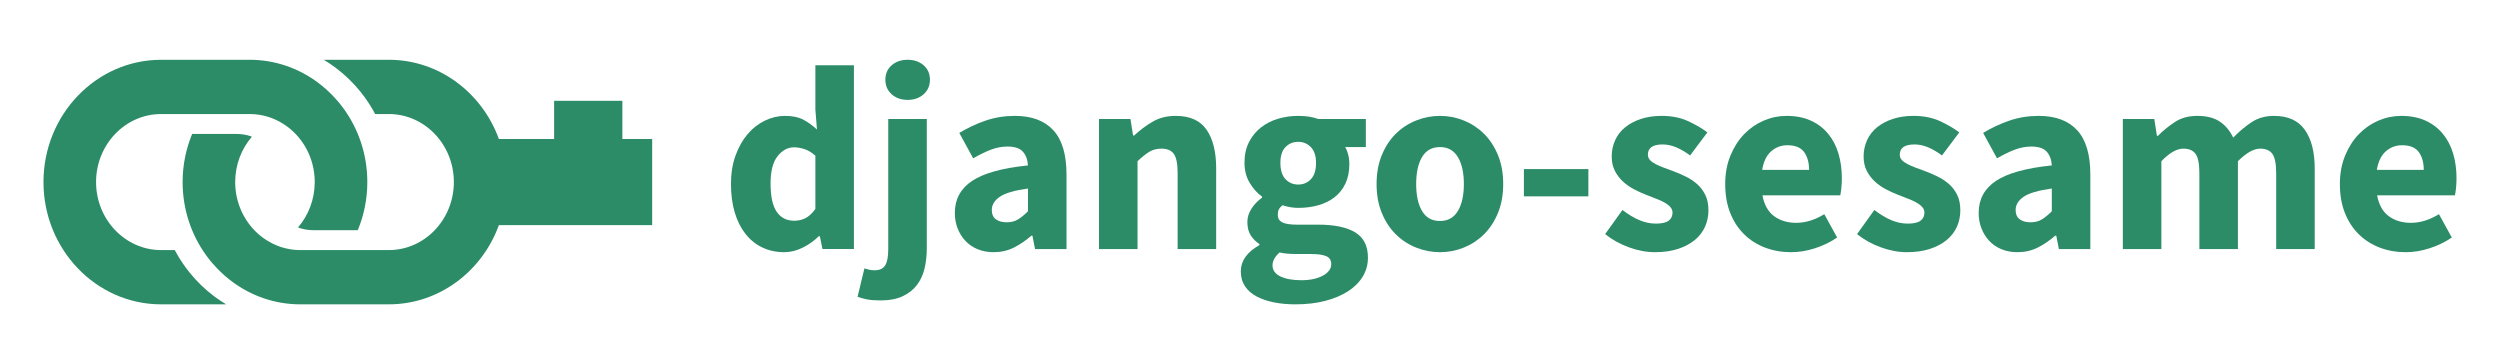 <svg xmlns="http://www.w3.org/2000/svg" width="920" height="128" viewBox="0 0 920 128">
  <g fill="#2b8c67">
    <path d="m 69.789,100.329 c -0.526,-0.651 -1.031,-1.317 -1.527,-1.994 -1.458,-1.991 -2.774,-4.103 -3.948,-6.303 h -5.027 c -13.198,0 -23.937,-11.231 -23.937,-25.035 0,-13.801 10.738,-25.031 23.937,-25.031 h 11.238 21.358 c 2.423,0 4.761,0.381 6.967,1.085 1.53,0.488 2.985,1.149 4.369,1.931 1.422,0.803 2.765,1.741 3.997,2.817 5.254,4.595 8.603,11.492 8.603,19.198 0,6.415 -2.33,12.261 -6.14,16.691 0.218,0.082 0.429,0.179 0.652,0.25 1.56,0.497 3.215,0.767 4.929,0.767 h 15.108 1.29 c 2.253,-5.436 3.511,-11.42 3.511,-17.708 0,-10.207 -3.294,-19.62 -8.823,-27.177 -0.43,-0.587 -0.868,-1.167 -1.323,-1.729 -0.33,-0.407 -0.683,-0.795 -1.026,-1.19 -0.516,-0.593 -1.047,-1.17 -1.592,-1.735 -1.639,-1.691 -3.395,-3.264 -5.274,-4.673 -7.112,-5.334 -15.828,-8.492 -25.248,-8.492 H 89.361 59.287 C 35.419,22.001 16,42.185 16,66.998 16,91.811 35.419,112 59.287,112 h 23.942 c -1.496,-0.898 -2.948,-1.865 -4.343,-2.909 -3.367,-2.526 -6.431,-5.463 -9.098,-8.762 z" />
    <path d="M 240,51.148 H 229.03 V 37.101 H 203.916 V 51.148 H 183.591 C 177.411,34.135 161.588,22 143.085,22 h -23.942 c 1.496,0.894 2.948,1.862 4.342,2.906 3.368,2.526 6.431,5.464 9.1,8.762 0.526,0.65 1.03,1.317 1.525,1.994 1.459,1.99 2.775,4.101 3.948,6.303 h 5.027 c 13.199,0 23.936,11.231 23.936,25.034 0,13.801 -10.737,25.031 -23.936,25.031 h -11.237 -21.358 c -2.423,0 -4.761,-0.382 -6.967,-1.085 -1.53,-0.489 -2.986,-1.151 -4.37,-1.931 -1.422,-0.803 -2.765,-1.742 -3.997,-2.818 -5.253,-4.595 -8.603,-11.492 -8.603,-19.197 0,-6.415 2.331,-12.262 6.14,-16.692 -0.219,-0.081 -0.429,-0.178 -0.652,-0.249 C 90.482,49.561 88.828,49.292 87.114,49.292 H 72.005 70.715 c -2.253,5.437 -3.512,11.421 -3.512,17.708 0,10.205 3.294,19.62 8.824,27.176 0.429,0.587 0.868,1.167 1.323,1.731 0.329,0.409 0.682,0.795 1.025,1.189 0.516,0.594 1.047,1.171 1.593,1.737 1.639,1.691 3.395,3.263 5.274,4.672 7.112,5.333 15.829,8.491 25.248,8.491 h 2.522 30.073 c 18.504,0 34.326,-12.134 40.506,-29.148 H 240 Z" />
  </g>
  <g fill="#2b8c67">
    <path d="m 288.583,92.805 c -2.959,0 -5.643,-0.583 -8.055,-1.738 -2.412,-1.155 -4.47,-2.812 -6.173,-4.968 -1.705,-2.153 -3.023,-4.772 -3.955,-7.86 C 269.467,75.152 269,71.648 269,67.723 c 0,-3.921 0.563,-7.427 1.689,-10.516 1.125,-3.085 2.604,-5.705 4.437,-7.862 1.833,-2.151 3.955,-3.808 6.367,-4.967 2.412,-1.156 4.872,-1.732 7.379,-1.732 2.702,0 4.921,0.445 6.657,1.346 1.736,0.903 3.439,2.123 5.112,3.668 l -0.579,-7.332 V 24.024 h 14.18 v 67.62 h -11.576 l -0.965,-4.724 h -0.386 c -1.673,1.674 -3.634,3.069 -5.884,4.196 -2.251,1.125 -4.534,1.689 -6.848,1.689 z m 3.665,-11.575 c 1.545,0 2.942,-0.324 4.197,-0.967 1.254,-0.641 2.459,-1.767 3.616,-3.374 V 57.307 c -1.286,-1.16 -2.605,-1.961 -3.955,-2.414 -1.351,-0.451 -2.669,-0.678 -3.956,-0.678 -2.251,0 -4.243,1.08 -5.98,3.234 -1.736,2.155 -2.604,5.515 -2.604,10.08 0,4.762 0.755,8.234 2.267,10.42 1.511,2.186 3.649,3.281 6.414,3.281 z" />
    <path d="m 323.983,110.555 c -1.993,0 -3.648,-0.133 -4.967,-0.388 -1.317,-0.255 -2.46,-0.58 -3.424,-0.966 l 2.508,-10.415 c 0.644,0.191 1.255,0.35 1.833,0.483 0.58,0.125 1.221,0.191 1.93,0.191 1.863,0 3.167,-0.614 3.906,-1.835 0.739,-1.221 1.11,-3.181 1.11,-5.884 v -47.942 h 14.181 v 47.557 c 0,2.638 -0.274,5.113 -0.82,7.43 -0.548,2.313 -1.48,4.339 -2.798,6.076 -1.319,1.739 -3.072,3.117 -5.258,4.148 -2.187,1.026 -4.92,1.546 -8.2,1.546 z m 10.033,-73.797 c -2.38,0 -4.34,-0.69 -5.884,-2.073 -1.543,-1.382 -2.314,-3.169 -2.314,-5.355 0,-2.184 0.771,-3.956 2.314,-5.306 1.544,-1.348 3.504,-2.025 5.884,-2.025 2.378,0 4.341,0.677 5.885,2.025 1.544,1.349 2.314,3.122 2.314,5.306 0,2.186 -0.771,3.973 -2.314,5.355 -1.544,1.382 -3.507,2.073 -5.885,2.073 z" />
    <path d="m 365.655,92.805 c -2.187,0 -4.164,-0.37 -5.933,-1.111 -1.769,-0.737 -3.264,-1.769 -4.485,-3.087 -1.223,-1.318 -2.171,-2.845 -2.846,-4.583 -0.675,-1.736 -1.013,-3.631 -1.013,-5.69 0,-5.015 2.123,-8.939 6.366,-11.769 4.245,-2.828 11.094,-4.727 20.546,-5.689 -0.128,-2.125 -0.756,-3.813 -1.88,-5.067 -1.126,-1.253 -3.007,-1.879 -5.644,-1.879 -2.058,0 -4.098,0.386 -6.124,1.155 -2.026,0.774 -4.196,1.836 -6.512,3.184 l -5.112,-9.356 c 3.086,-1.864 6.318,-3.376 9.694,-4.535 3.376,-1.156 6.961,-1.732 10.757,-1.732 6.173,0 10.883,1.75 14.131,5.255 3.246,3.508 4.871,8.955 4.871,16.353 v 27.391 h -11.575 l -0.965,-4.919 h -0.386 c -2.059,1.801 -4.213,3.263 -6.463,4.391 -2.251,1.125 -4.726,1.689 -7.428,1.689 z m 4.824,-10.998 c 1.606,0 2.991,-0.35 4.147,-1.063 1.158,-0.708 2.379,-1.702 3.665,-2.99 v -8.391 c -5.015,0.709 -8.488,1.737 -10.416,3.087 -1.93,1.348 -2.895,2.958 -2.895,4.822 0,1.543 0.498,2.686 1.495,3.425 0.996,0.74 2.33,1.109 4.004,1.109 z" />
    <path d="M 404.432,91.645 V 43.799 h 11.576 l 0.965,6.077 h 0.385 c 2.057,-1.926 4.308,-3.615 6.752,-5.062 2.443,-1.445 5.305,-2.168 8.585,-2.168 5.208,0 8.986,1.703 11.334,5.108 2.345,3.409 3.52,8.137 3.52,14.183 V 91.645 H 433.37 V 63.769 c 0,-3.474 -0.467,-5.853 -1.399,-7.138 -0.933,-1.285 -2.429,-1.931 -4.485,-1.931 -1.801,0 -3.345,0.404 -4.63,1.205 -1.286,0.806 -2.701,1.945 -4.244,3.427 v 32.313 z" />
    <path d="m 476.682,112 c -2.832,0 -5.451,-0.244 -7.862,-0.725 -2.413,-0.484 -4.533,-1.208 -6.367,-2.17 -1.832,-0.965 -3.264,-2.217 -4.293,-3.761 -1.028,-1.544 -1.544,-3.375 -1.544,-5.498 0,-3.858 2.282,-7.077 6.849,-9.646 v -0.384 c -1.287,-0.838 -2.349,-1.898 -3.183,-3.186 -0.836,-1.284 -1.255,-2.926 -1.255,-4.919 0,-1.737 0.515,-3.39 1.544,-4.967 1.028,-1.577 2.314,-2.91 3.859,-4.005 v -0.388 c -1.674,-1.152 -3.17,-2.81 -4.486,-4.966 -1.318,-2.154 -1.976,-4.646 -1.976,-7.473 0,-2.896 0.544,-5.416 1.639,-7.575 1.093,-2.154 2.556,-3.954 4.388,-5.401 1.834,-1.449 3.939,-2.521 6.319,-3.233 2.38,-0.705 4.854,-1.057 7.428,-1.057 2.83,0 5.305,0.383 7.426,1.153 h 17.46 v 10.323 h -7.621 c 0.45,0.708 0.82,1.608 1.111,2.7 0.288,1.093 0.433,2.284 0.433,3.57 0,2.765 -0.484,5.161 -1.448,7.187 -0.964,2.025 -2.3,3.699 -4.003,5.013 -1.703,1.32 -3.698,2.302 -5.98,2.946 -2.284,0.643 -4.743,0.963 -7.379,0.963 -1.866,0 -3.796,-0.32 -5.789,-0.963 -0.642,0.511 -1.094,1.027 -1.349,1.542 -0.257,0.514 -0.385,1.189 -0.385,2.026 0,1.222 0.529,2.124 1.591,2.702 1.062,0.578 2.942,0.867 5.642,0.867 h 7.717 c 5.917,0 10.434,0.95 13.554,2.846 3.119,1.899 4.678,5.002 4.678,9.31 0,2.506 -0.627,4.805 -1.881,6.897 -1.254,2.088 -3.038,3.89 -5.352,5.402 -2.317,1.508 -5.114,2.7 -8.392,3.568 C 484.494,111.568 480.795,112 476.682,112 Z m 2.218,-8.876 c 3.215,0 5.851,-0.565 7.909,-1.687 2.058,-1.126 3.087,-2.525 3.087,-4.196 0,-1.48 -0.627,-2.476 -1.882,-2.989 -1.253,-0.516 -3.071,-0.772 -5.45,-0.772 h -4.92 c -1.674,0 -3.022,-0.048 -4.052,-0.147 -1.028,-0.093 -1.928,-0.24 -2.701,-0.432 -1.735,1.544 -2.604,3.115 -2.604,4.724 0,1.803 0.966,3.17 2.895,4.103 1.929,0.93 4.501,1.396 7.717,1.396 z m -1.157,-35.209 c 1.864,0 3.424,-0.657 4.678,-1.976 1.254,-1.32 1.881,-3.329 1.881,-6.028 0,-2.508 -0.627,-4.422 -1.881,-5.742 -1.254,-1.317 -2.815,-1.978 -4.678,-1.978 -1.866,0 -3.424,0.643 -4.679,1.931 -1.254,1.287 -1.881,3.217 -1.881,5.789 0,2.699 0.627,4.708 1.881,6.028 1.255,1.319 2.814,1.976 4.679,1.976 z" />
    <path d="m 529.929,92.805 c -3.024,0 -5.95,-0.563 -8.778,-1.688 -2.832,-1.127 -5.322,-2.748 -7.476,-4.871 -2.155,-2.123 -3.875,-4.743 -5.162,-7.862 -1.287,-3.118 -1.929,-6.67 -1.929,-10.66 0,-3.986 0.642,-7.538 1.929,-10.659 1.287,-3.118 3.007,-5.739 5.162,-7.859 2.153,-2.125 4.644,-3.743 7.476,-4.872 2.828,-1.125 5.754,-1.686 8.778,-1.686 3.021,0 5.931,0.561 8.729,1.686 2.798,1.129 5.272,2.747 7.427,4.872 2.154,2.12 3.873,4.741 5.16,7.859 1.287,3.122 1.93,6.674 1.93,10.659 0,3.991 -0.643,7.543 -1.93,10.66 -1.287,3.119 -3.006,5.739 -5.16,7.862 -2.155,2.123 -4.629,3.744 -7.427,4.871 -2.798,1.125 -5.709,1.688 -8.729,1.688 z m 0,-11.479 c 2.893,0 5.079,-1.224 6.56,-3.667 1.478,-2.445 2.218,-5.756 2.218,-9.937 0,-4.181 -0.74,-7.49 -2.218,-9.933 -1.481,-2.443 -3.667,-3.667 -6.56,-3.667 -2.959,0 -5.162,1.224 -6.609,3.667 -1.446,2.443 -2.168,5.753 -2.168,9.933 0,4.181 0.722,7.491 2.168,9.937 1.447,2.443 3.65,3.667 6.609,3.667 z" />
    <path d="M 560.794,72.258 V 62.224 h 23.73 v 10.034 z" />
    <path d="m 609.024,92.805 c -3.151,0 -6.383,-0.613 -9.695,-1.834 -3.313,-1.222 -6.189,-2.83 -8.633,-4.824 l 6.367,-8.873 c 2.186,1.675 4.276,2.928 6.27,3.764 1.992,0.836 4.017,1.252 6.076,1.252 2.122,0 3.667,-0.351 4.631,-1.058 0.966,-0.71 1.447,-1.705 1.447,-2.991 0,-0.775 -0.273,-1.463 -0.82,-2.076 -0.548,-0.609 -1.286,-1.17 -2.218,-1.686 -0.934,-0.515 -1.977,-0.982 -3.135,-1.402 -1.159,-0.417 -2.349,-0.883 -3.57,-1.399 -1.48,-0.577 -2.956,-1.254 -4.437,-2.023 -1.48,-0.776 -2.831,-1.721 -4.052,-2.847 -1.222,-1.125 -2.218,-2.442 -2.99,-3.954 -0.772,-1.514 -1.157,-3.266 -1.157,-5.257 0,-2.187 0.434,-4.212 1.302,-6.08 0.867,-1.862 2.106,-3.438 3.713,-4.725 1.607,-1.287 3.537,-2.299 5.787,-3.039 2.25,-0.739 4.76,-1.107 7.525,-1.107 3.666,0 6.881,0.622 9.644,1.877 2.767,1.254 5.178,2.653 7.236,4.199 l -6.367,8.485 c -1.735,-1.286 -3.44,-2.28 -5.111,-2.991 -1.674,-0.704 -3.346,-1.06 -5.016,-1.06 -3.603,0 -5.402,1.255 -5.402,3.766 0,0.77 0.255,1.431 0.772,1.978 0.513,0.545 1.204,1.046 2.074,1.493 0.866,0.45 1.865,0.881 2.99,1.301 1.125,0.42 2.299,0.853 3.522,1.304 1.543,0.578 3.069,1.237 4.582,1.976 1.509,0.739 2.893,1.658 4.147,2.749 1.254,1.095 2.267,2.429 3.038,4.003 0.772,1.577 1.157,3.459 1.157,5.644 0,2.186 -0.418,4.211 -1.254,6.077 -0.835,1.865 -2.089,3.49 -3.761,4.871 -1.672,1.383 -3.73,2.477 -6.172,3.281 -2.446,0.803 -5.276,1.205 -8.491,1.205 z" />
    <path d="m 659.088,92.805 c -3.41,0 -6.593,-0.563 -9.551,-1.688 -2.96,-1.127 -5.532,-2.768 -7.718,-4.921 -2.186,-2.153 -3.89,-4.772 -5.111,-7.862 -1.223,-3.086 -1.833,-6.62 -1.833,-10.611 0,-3.857 0.642,-7.345 1.929,-10.466 1.285,-3.117 2.973,-5.755 5.063,-7.911 2.09,-2.151 4.486,-3.808 7.187,-4.967 2.701,-1.156 5.498,-1.732 8.392,-1.732 3.408,0 6.382,0.576 8.922,1.732 2.541,1.159 4.663,2.767 6.367,4.826 1.705,2.059 2.975,4.485 3.811,7.281 0.835,2.8 1.254,5.837 1.254,9.115 0,1.288 -0.064,2.508 -0.193,3.668 -0.129,1.156 -0.256,2.024 -0.385,2.603 h -28.65 c 0.642,3.475 2.075,6.03 4.293,7.672 2.219,1.636 4.936,2.458 8.151,2.458 3.408,0 6.85,-1.06 10.323,-3.185 l 4.726,8.586 c -2.446,1.671 -5.161,2.992 -8.151,3.954 -2.991,0.967 -5.933,1.449 -8.826,1.449 z M 648.477,62.514 h 17.268 c 0,-2.7 -0.614,-4.889 -1.835,-6.56 -1.22,-1.673 -3.279,-2.509 -6.173,-2.509 -2.252,0 -4.228,0.743 -5.933,2.219 -1.704,1.483 -2.812,3.764 -3.327,6.85 z" />
    <path d="m 701.723,92.805 c -3.151,0 -6.383,-0.613 -9.694,-1.834 -3.314,-1.222 -6.189,-2.83 -8.635,-4.824 l 6.369,-8.873 c 2.184,1.675 4.276,2.928 6.269,3.764 1.992,0.836 4.018,1.252 6.077,1.252 2.122,0 3.666,-0.351 4.63,-1.058 0.965,-0.71 1.447,-1.705 1.447,-2.991 0,-0.775 -0.275,-1.463 -0.82,-2.076 -0.546,-0.609 -1.287,-1.17 -2.218,-1.686 -0.934,-0.515 -1.977,-0.982 -3.136,-1.402 -1.158,-0.417 -2.348,-0.883 -3.569,-1.399 -1.48,-0.577 -2.958,-1.254 -4.438,-2.023 -1.479,-0.776 -2.829,-1.721 -4.05,-2.847 -1.223,-1.125 -2.219,-2.442 -2.991,-3.954 -0.772,-1.514 -1.157,-3.266 -1.157,-5.257 0,-2.187 0.435,-4.212 1.302,-6.08 0.868,-1.862 2.105,-3.438 3.714,-4.725 1.606,-1.287 3.535,-2.299 5.787,-3.039 2.25,-0.739 4.758,-1.107 7.524,-1.107 3.666,0 6.88,0.622 9.647,1.877 2.763,1.254 5.175,2.653 7.234,4.199 l -6.367,8.485 c -1.736,-1.286 -3.439,-2.28 -5.113,-2.991 -1.672,-0.704 -3.344,-1.06 -5.016,-1.06 -3.601,0 -5.401,1.255 -5.401,3.766 0,0.77 0.255,1.431 0.771,1.978 0.515,0.545 1.206,1.046 2.074,1.493 0.867,0.45 1.865,0.881 2.991,1.301 1.124,0.42 2.298,0.853 3.521,1.304 1.545,0.578 3.069,1.237 4.582,1.976 1.509,0.739 2.894,1.658 4.148,2.749 1.254,1.095 2.266,2.429 3.038,4.003 0.773,1.577 1.159,3.459 1.159,5.644 0,2.186 -0.421,4.211 -1.254,6.077 -0.837,1.865 -2.091,3.49 -3.762,4.871 -1.674,1.383 -3.731,2.477 -6.175,3.281 -2.446,0.803 -5.275,1.205 -8.488,1.205 z" />
    <path d="m 742.428,92.805 c -2.187,0 -4.164,-0.37 -5.933,-1.111 -1.768,-0.737 -3.263,-1.769 -4.484,-3.087 -1.223,-1.318 -2.172,-2.845 -2.846,-4.583 -0.675,-1.736 -1.014,-3.631 -1.014,-5.69 0,-5.015 2.123,-8.939 6.367,-11.769 4.244,-2.828 11.093,-4.727 20.546,-5.689 -0.13,-2.125 -0.756,-3.813 -1.881,-5.067 -1.127,-1.253 -3.008,-1.879 -5.642,-1.879 -2.06,0 -4.102,0.386 -6.125,1.155 -2.027,0.774 -4.197,1.836 -6.512,3.184 l -5.113,-9.356 c 3.086,-1.864 6.319,-3.376 9.694,-4.535 3.377,-1.156 6.961,-1.732 10.756,-1.732 6.173,0 10.883,1.75 14.131,5.255 3.247,3.508 4.872,8.955 4.872,16.353 v 27.391 h -11.574 l -0.965,-4.919 h -0.386 c -2.059,1.801 -4.213,3.263 -6.462,4.391 -2.25,1.125 -4.728,1.689 -7.428,1.689 z m 4.823,-10.998 c 1.608,0 2.991,-0.35 4.148,-1.063 1.158,-0.708 2.379,-1.702 3.666,-2.99 v -8.391 c -5.015,0.709 -8.488,1.737 -10.418,3.087 -1.929,1.348 -2.893,2.958 -2.893,4.822 0,1.543 0.497,2.686 1.495,3.425 0.995,0.74 2.329,1.109 4.002,1.109 z" />
    <path d="M 781.206,91.645 V 43.799 h 11.576 l 0.965,6.176 h 0.384 c 1.992,-1.992 4.115,-3.714 6.367,-5.161 2.25,-1.445 4.952,-2.168 8.101,-2.168 3.409,0 6.158,0.689 8.249,2.071 2.089,1.387 3.745,3.362 4.968,5.933 2.121,-2.183 4.357,-4.065 6.705,-5.642 2.347,-1.576 5.127,-2.361 8.343,-2.361 5.144,0 8.924,1.718 11.334,5.159 2.412,3.441 3.618,8.15 3.618,14.132 V 91.645 H 837.636 V 63.769 c 0,-3.474 -0.467,-5.853 -1.399,-7.138 -0.932,-1.285 -2.428,-1.931 -4.486,-1.931 -2.379,0 -5.113,1.545 -8.199,4.632 V 91.645 H 809.373 V 63.769 c 0,-3.474 -0.467,-5.853 -1.398,-7.138 -0.934,-1.285 -2.428,-1.931 -4.486,-1.931 -2.445,0 -5.145,1.545 -8.104,4.632 v 32.313 z" />
    <path d="m 885.288,92.805 c -3.41,0 -6.593,-0.563 -9.55,-1.688 -2.96,-1.127 -5.533,-2.768 -7.718,-4.921 -2.187,-2.153 -3.89,-4.772 -5.113,-7.862 -1.221,-3.086 -1.831,-6.62 -1.831,-10.611 0,-3.857 0.642,-7.345 1.929,-10.466 1.284,-3.117 2.973,-5.755 5.063,-7.911 2.089,-2.151 4.486,-3.808 7.187,-4.967 2.701,-1.156 5.498,-1.732 8.392,-1.732 3.407,0 6.382,0.576 8.923,1.732 2.54,1.159 4.661,2.767 6.365,4.826 1.702,2.059 2.973,4.485 3.811,7.281 0.835,2.8 1.254,5.837 1.254,9.115 0,1.288 -0.065,2.508 -0.193,3.668 -0.13,1.156 -0.257,2.024 -0.385,2.603 h -28.649 c 0.642,3.475 2.074,6.03 4.293,7.672 2.219,1.636 4.935,2.458 8.152,2.458 3.408,0 6.848,-1.06 10.32,-3.185 l 4.726,8.586 c -2.444,1.671 -5.16,2.992 -8.151,3.954 -2.99,0.967 -5.931,1.449 -8.825,1.449 z M 874.677,62.514 h 17.267 c 0,-2.7 -0.613,-4.889 -1.834,-6.56 -1.223,-1.673 -3.279,-2.509 -6.175,-2.509 -2.251,0 -4.227,0.743 -5.932,2.219 -1.704,1.483 -2.812,3.764 -3.327,6.85 z" />
  </g>
</svg>
